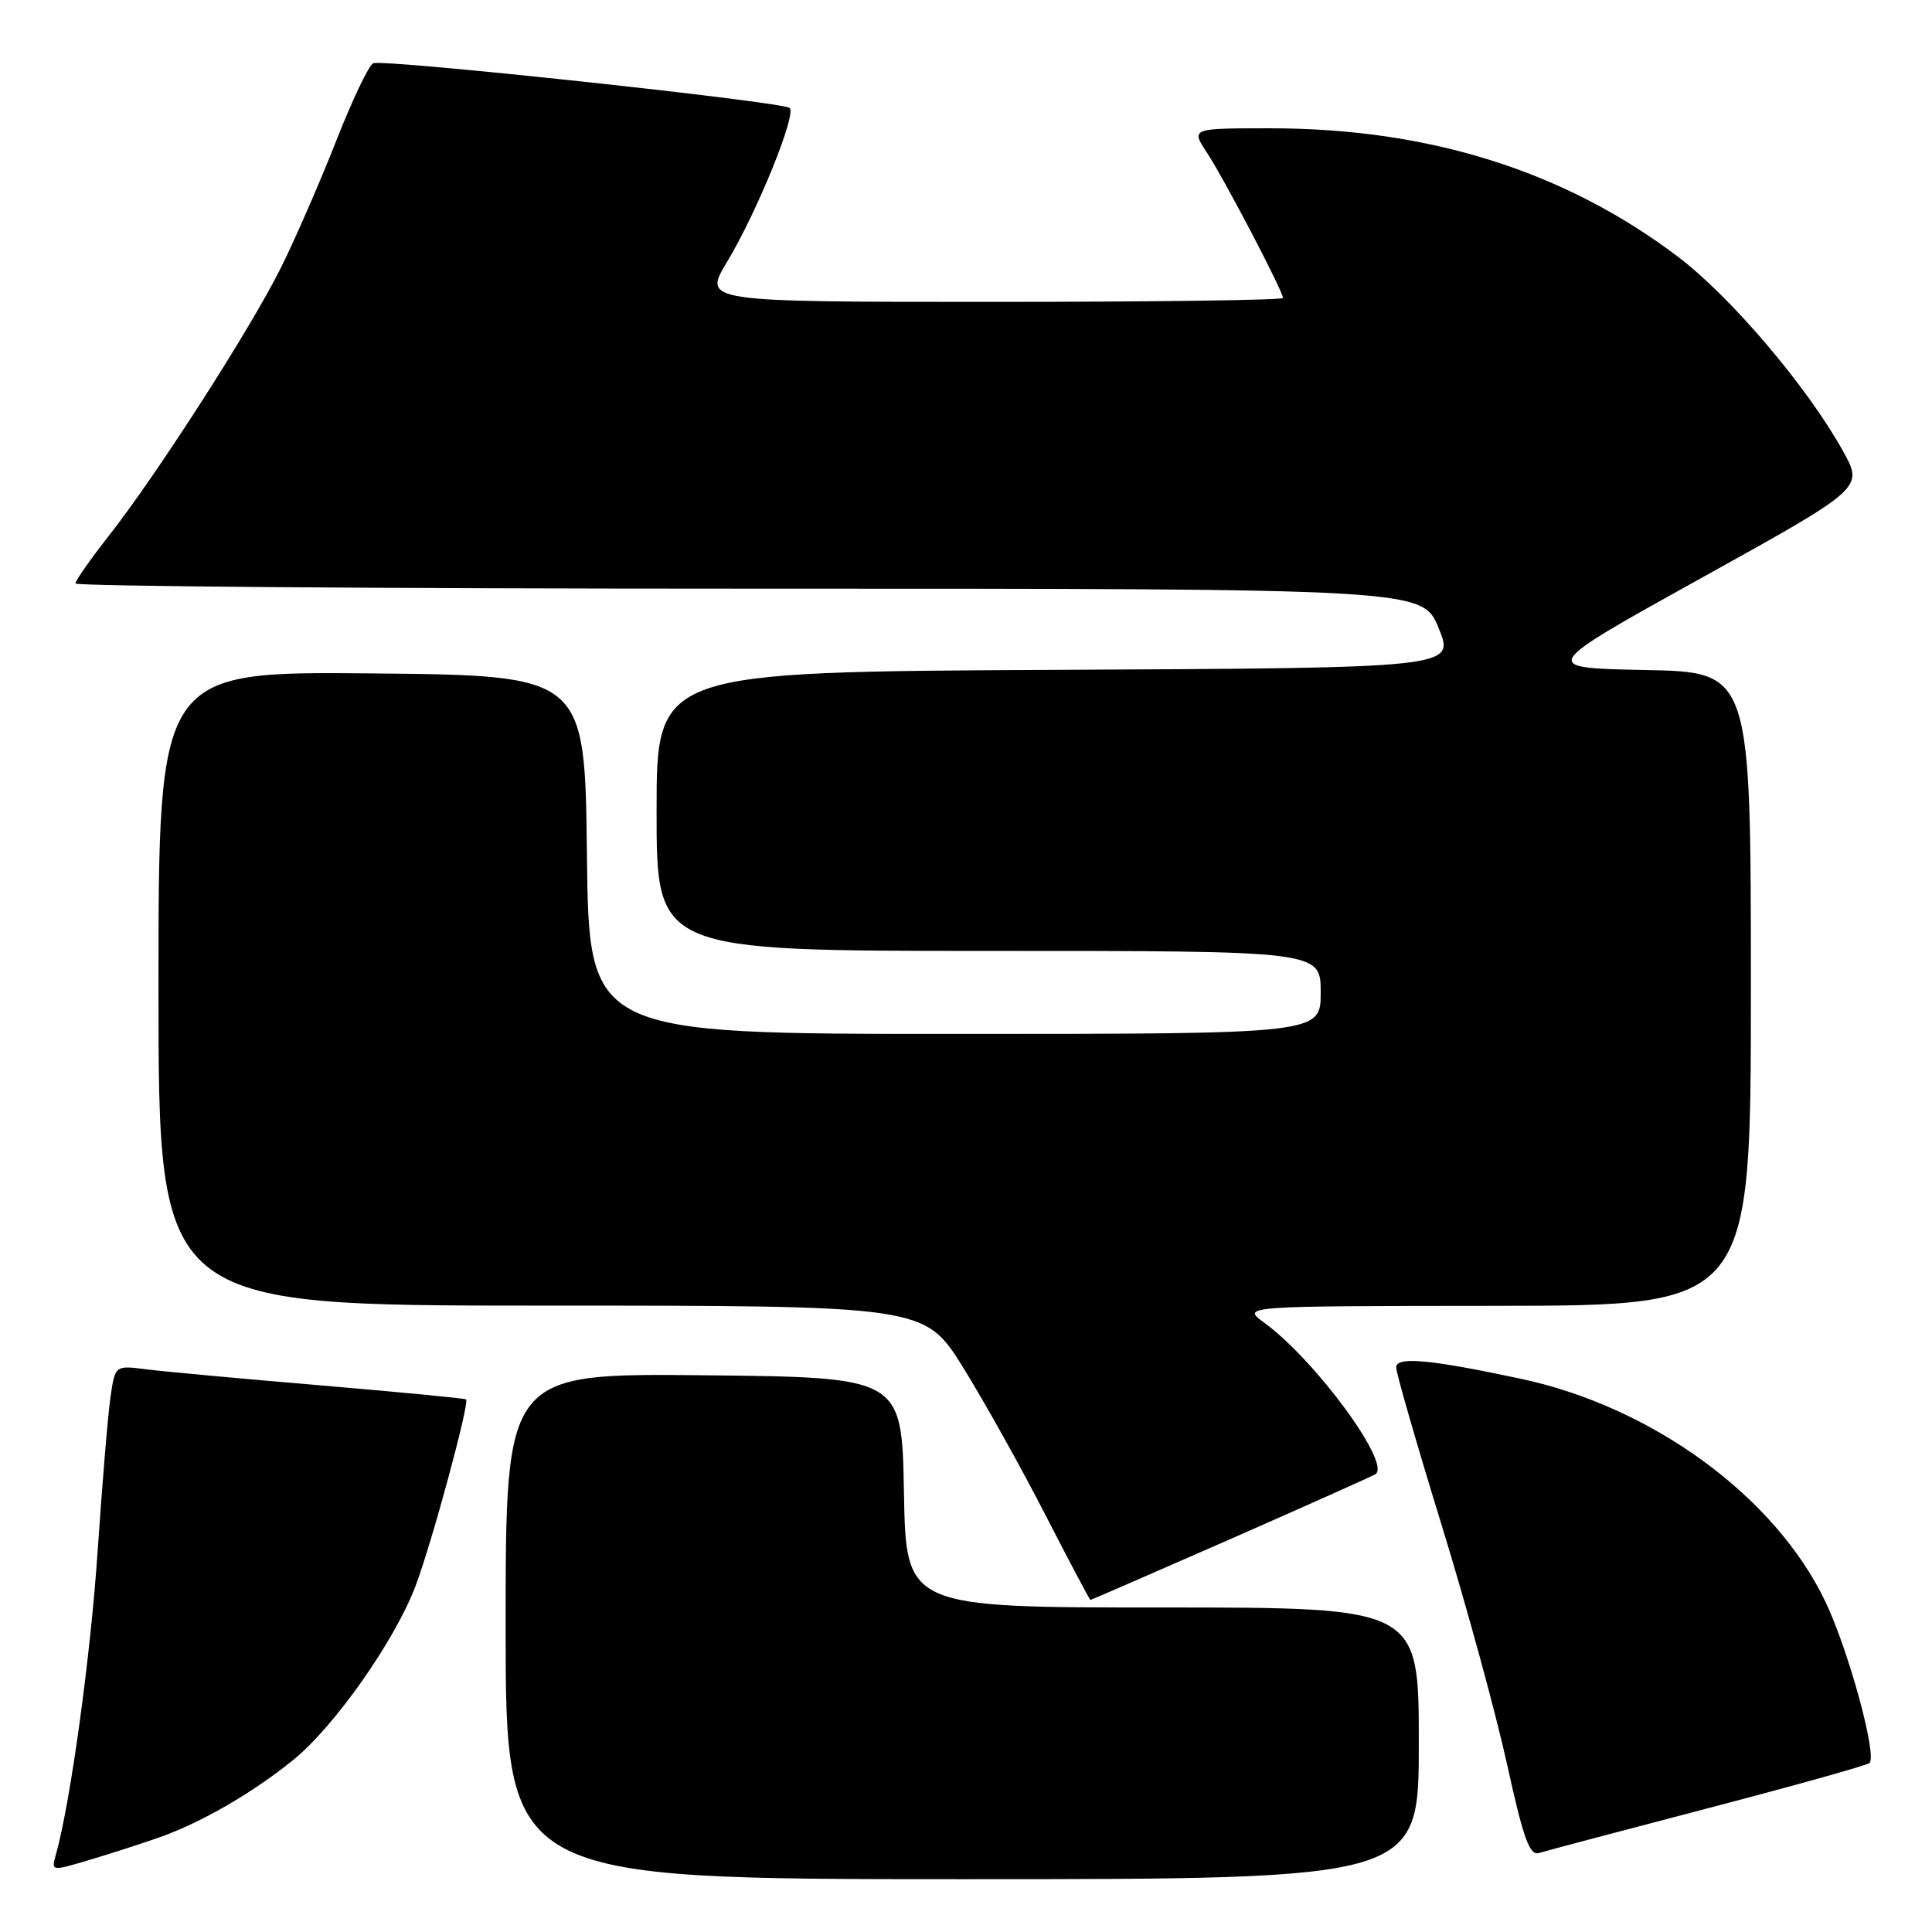 <?xml version="1.0" encoding="UTF-8" standalone="no"?>
<!DOCTYPE svg PUBLIC "-//W3C//DTD SVG 1.1//EN" "http://www.w3.org/Graphics/SVG/1.1/DTD/svg11.dtd" >
<svg xmlns="http://www.w3.org/2000/svg" xmlns:xlink="http://www.w3.org/1999/xlink" version="1.1" viewBox="0 0 256 256">
 <g >
 <path fill="currentColor"
d=" M 188.00 231.00 C 188.00 213.00 188.00 213.00 154.03 213.00 C 120.05 213.00 120.05 213.00 119.78 197.75 C 119.50 182.50 119.50 182.50 93.25 182.23 C 67.00 181.97 67.00 181.97 67.00 215.48 C 67.00 249.00 67.00 249.00 127.50 249.00 C 188.00 249.00 188.00 249.00 188.00 231.00 Z  M 21.12 243.46 C 26.66 241.50 33.36 237.64 38.80 233.25 C 44.28 228.83 52.32 217.41 55.07 210.13 C 57.21 204.47 62.24 185.90 61.76 185.43 C 61.62 185.29 52.95 184.46 42.50 183.57 C 32.05 182.69 21.64 181.73 19.37 181.44 C 15.24 180.91 15.24 180.91 14.63 185.21 C 14.29 187.57 13.54 196.70 12.94 205.50 C 12.00 219.47 9.33 238.91 7.41 245.73 C 6.78 247.96 6.78 247.96 11.79 246.47 C 14.54 245.65 18.74 244.30 21.12 243.46 Z  M 226.35 239.59 C 237.82 236.59 247.43 233.90 247.72 233.61 C 248.75 232.58 244.94 218.67 241.88 212.24 C 235.23 198.31 218.97 186.41 201.50 182.69 C 189.43 180.12 185.00 179.71 185.00 181.19 C 185.00 181.91 187.70 191.28 191.00 202.00 C 194.30 212.72 198.21 227.02 199.69 233.76 C 201.87 243.69 202.68 245.92 203.94 245.53 C 204.80 245.26 214.88 242.59 226.35 239.59 Z  M 163.07 203.92 C 173.18 199.47 181.82 195.61 182.25 195.34 C 184.42 194.00 174.28 180.19 167.50 175.25 C 164.50 173.06 164.50 173.06 198.25 173.03 C 232.00 173.00 232.00 173.00 232.00 131.03 C 232.00 89.05 232.00 89.05 217.98 88.78 C 203.97 88.50 203.97 88.50 225.45 76.58 C 246.93 64.67 246.93 64.67 244.21 59.78 C 239.49 51.26 229.36 39.34 222.34 34.02 C 207.32 22.66 189.37 17.00 168.31 17.00 C 157.80 17.00 157.80 17.00 159.94 20.25 C 162.20 23.68 170.00 38.59 170.00 39.48 C 170.00 39.77 152.71 40.00 131.57 40.00 C 93.15 40.00 93.15 40.00 96.33 34.72 C 100.30 28.12 105.55 15.22 104.64 14.31 C 103.82 13.49 50.96 7.81 49.46 8.38 C 48.89 8.60 46.69 13.21 44.56 18.64 C 42.43 24.06 39.13 31.65 37.21 35.50 C 33.20 43.56 20.77 62.92 14.37 71.06 C 11.97 74.12 10.00 76.93 10.00 77.31 C 10.00 77.69 50.16 78.00 99.25 78.00 C 188.50 78.00 188.50 78.00 190.64 83.25 C 192.77 88.50 192.77 88.50 139.89 88.76 C 87.00 89.02 87.00 89.02 87.00 107.51 C 87.00 126.00 87.00 126.00 131.00 126.00 C 175.00 126.00 175.00 126.00 175.00 131.50 C 175.00 137.00 175.00 137.00 126.52 137.00 C 78.04 137.00 78.04 137.00 77.77 113.25 C 77.50 89.50 77.50 89.50 49.25 89.23 C 21.00 88.97 21.00 88.97 21.00 130.98 C 21.00 173.00 21.00 173.00 71.77 173.00 C 122.53 173.00 122.53 173.00 127.65 181.25 C 130.46 185.79 135.36 194.56 138.53 200.75 C 141.71 206.94 144.39 212.00 144.49 212.00 C 144.59 212.00 152.95 208.36 163.07 203.92 Z "/>
</g>
</svg>